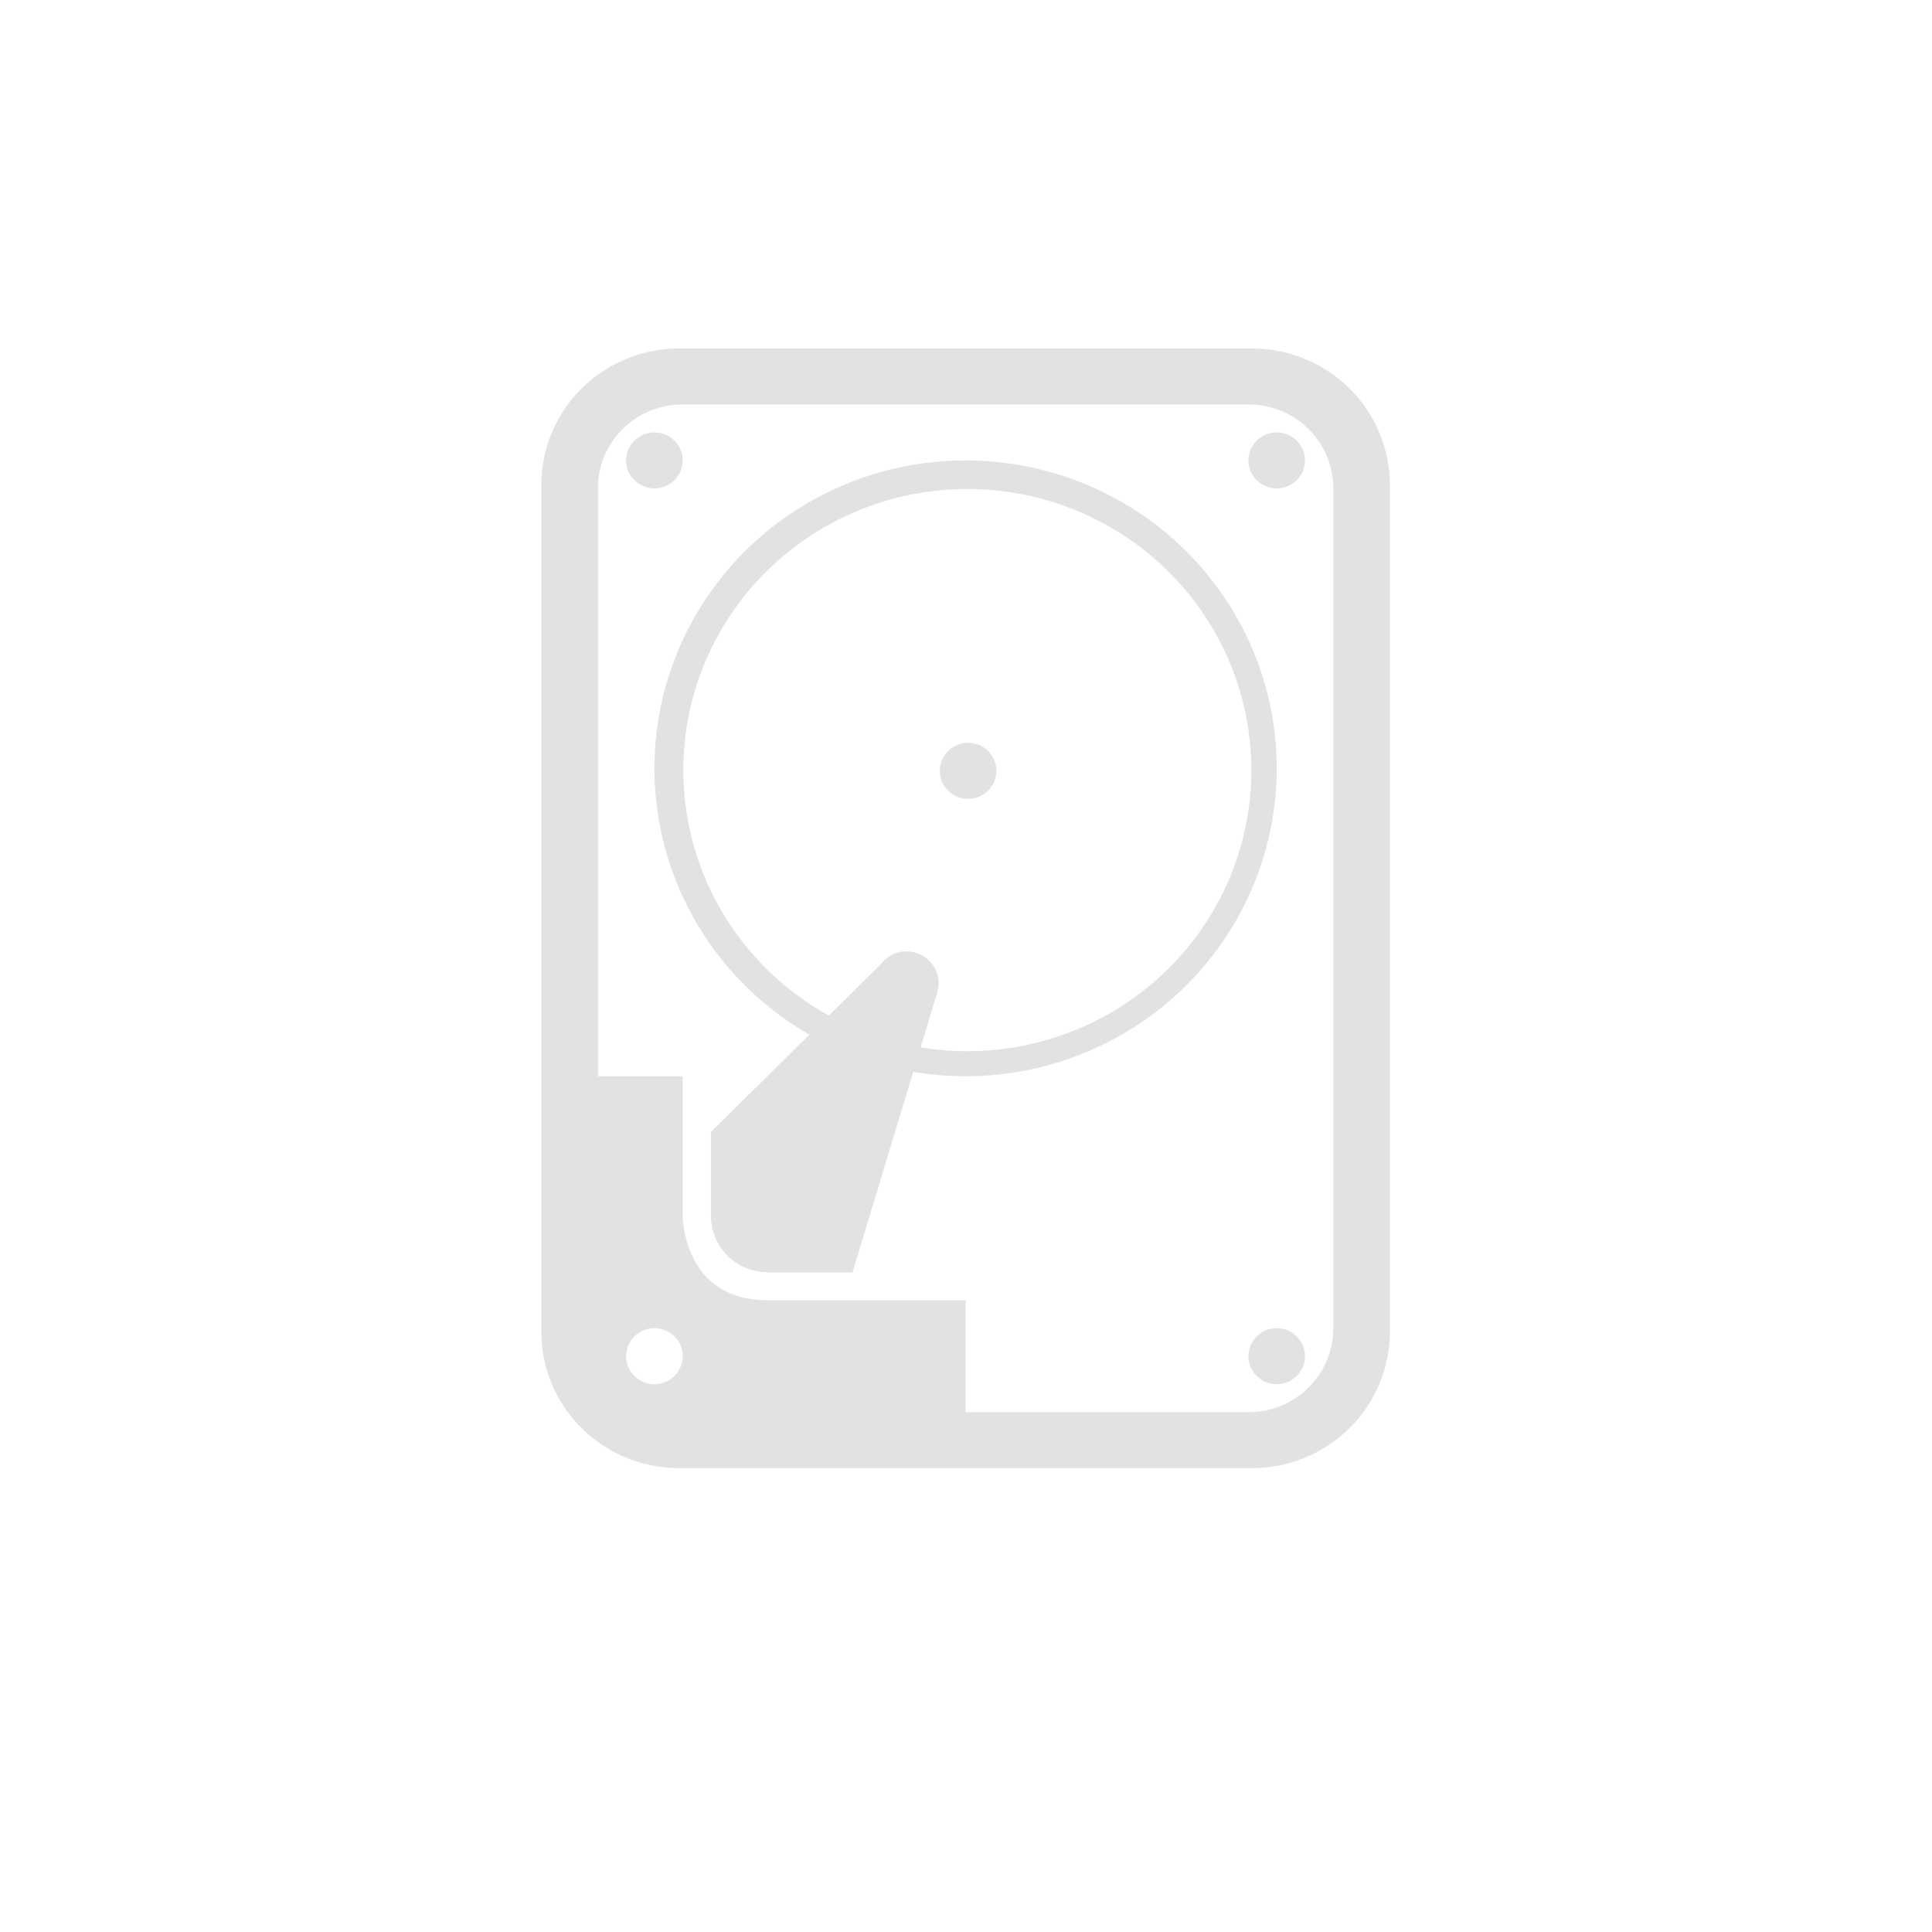 <?xml version="1.0" encoding="UTF-8" standalone="no"?>
<!-- Created with Inkscape (http://www.inkscape.org/) -->

<svg
   width="100"
   height="100"
   viewBox="0 0 100 100"
   id="svg2"
   version="1.1"
   inkscape:version="1.3 (0e150ed6c4, 2023-07-21)"
   sodipodi:docname="partition-disk.svg"
   xmlns:inkscape="http://www.inkscape.org/namespaces/inkscape"
   xmlns:sodipodi="http://sodipodi.sourceforge.net/DTD/sodipodi-0.dtd"
   xmlns="http://www.w3.org/2000/svg"
   xmlns:svg="http://www.w3.org/2000/svg"
   xmlns:rdf="http://www.w3.org/1999/02/22-rdf-syntax-ns#"
   xmlns:cc="http://creativecommons.org/ns#"
   xmlns:dc="http://purl.org/dc/elements/1.1/">
  <defs
     id="defs4">
    <clipPath
       clipPathUnits="userSpaceOnUse"
       id="clipPath4376-6">
      <ellipse
         style="opacity:1;fill:#67a100;fill-opacity:1;stroke:none;stroke-width:2;stroke-miterlimit:4;stroke-dasharray:none;stroke-opacity:1"
         id="ellipse4378-8"
         cx="50"
         cy="992.862"
         rx="21"
         ry="20.5" />
    </clipPath>
    <clipPath
       clipPathUnits="userSpaceOnUse"
       id="clipPath4382-2">
      <ellipse
         style="opacity:1;fill:#67a100;fill-opacity:1;stroke:none;stroke-width:2;stroke-miterlimit:4;stroke-dasharray:none;stroke-opacity:1"
         id="ellipse4384-3"
         cx="50"
         cy="992.862"
         rx="21"
         ry="21.5" />
    </clipPath>
    <clipPath
       clipPathUnits="userSpaceOnUse"
       id="clipPath4394-6">
      <circle
         style="opacity:1;fill:#67a100;fill-opacity:1;stroke:none;stroke-width:2;stroke-miterlimit:4;stroke-dasharray:none;stroke-opacity:1"
         id="circle4396-1"
         cx="50"
         cy="992.362"
         r="21" />
    </clipPath>
    <clipPath
       clipPathUnits="userSpaceOnUse"
       id="clipPath4388-9">
      <circle
         style="opacity:1;fill:#67a100;fill-opacity:1;stroke:none;stroke-width:2;stroke-miterlimit:4;stroke-dasharray:none;stroke-opacity:1"
         id="circle4390-9"
         cx="50"
         cy="992.362"
         r="21" />
    </clipPath>
    <clipPath
       clipPathUnits="userSpaceOnUse"
       id="clipPath4382-6">
      <ellipse
         style="opacity:1;fill:#67a100;fill-opacity:1;stroke:none;stroke-width:2;stroke-miterlimit:4;stroke-dasharray:none;stroke-opacity:1"
         id="ellipse4384-7"
         cx="50"
         cy="992.862"
         rx="21"
         ry="21.5" />
    </clipPath>
    <clipPath
       clipPathUnits="userSpaceOnUse"
       id="clipPath4394-1">
      <circle
         style="opacity:1;fill:#67a100;fill-opacity:1;stroke:none;stroke-width:2;stroke-miterlimit:4;stroke-dasharray:none;stroke-opacity:1"
         id="circle4396-7"
         cx="50"
         cy="992.362"
         r="21" />
    </clipPath>
    <clipPath
       clipPathUnits="userSpaceOnUse"
       id="clipPath4388-6">
      <circle
         style="opacity:1;fill:#67a100;fill-opacity:1;stroke:none;stroke-width:2;stroke-miterlimit:4;stroke-dasharray:none;stroke-opacity:1"
         id="circle4390-1"
         cx="50"
         cy="992.362"
         r="21" />
    </clipPath>
    <clipPath
       clipPathUnits="userSpaceOnUse"
       id="clipPath4376-1">
      <ellipse
         style="opacity:1;fill:#67a100;fill-opacity:1;stroke:none;stroke-width:2;stroke-miterlimit:4;stroke-dasharray:none;stroke-opacity:1"
         id="ellipse4378-3"
         cx="50"
         cy="992.862"
         rx="21"
         ry="20.5" />
    </clipPath>
    <clipPath
       clipPathUnits="userSpaceOnUse"
       id="clipPath4955">
      <rect
         style="opacity:1;fill:#f33600;fill-opacity:1;stroke:none;stroke-width:2.8;stroke-linejoin:round;stroke-miterlimit:4;stroke-dasharray:none;stroke-opacity:1"
         id="rect4957"
         width="60"
         height="25"
         x="20"
         y="990.362"
         ry="3" />
    </clipPath>
    <clipPath
       clipPathUnits="userSpaceOnUse"
       id="clipPath4962">
      <circle
         style="opacity:1;fill:#f33600;fill-opacity:1;stroke:none;stroke-width:2.8;stroke-linejoin:round;stroke-miterlimit:4;stroke-dasharray:none;stroke-opacity:1"
         id="circle4964"
         cx="50"
         cy="44"
         r="15" />
    </clipPath>
  </defs>
  <sodipodi:namedview
     id="base"
     pagecolor="#ffffff"
     bordercolor="#666666"
     borderopacity="1.0"
     inkscape:pageopacity="0.0"
     inkscape:pageshadow="2"
     inkscape:zoom="8"
     inkscape:cx="43.375"
     inkscape:cy="55.8125"
     inkscape:document-units="px"
     inkscape:current-layer="layer1"
     showgrid="true"
     units="px"
     guidetolerance="10000"
     showguides="true"
     inkscape:guide-bbox="true"
     inkscape:window-width="1920"
     inkscape:window-height="995"
     inkscape:window-x="0"
     inkscape:window-y="0"
     inkscape:window-maximized="1"
     inkscape:showpageshadow="2"
     inkscape:pagecheckerboard="0"
     inkscape:deskcolor="#d1d1d1">
    <inkscape:grid
       type="xygrid"
       id="grid4136"
       originx="0"
       originy="0"
       spacingy="1"
       spacingx="1"
       units="px"
       visible="true" />
    <sodipodi:guide
       position="15,35"
       orientation="1,0"
       id="guide4140"
       inkscape:locked="false" />
    <sodipodi:guide
       position="30,15"
       orientation="0,1"
       id="guide4142"
       inkscape:locked="false" />
    <sodipodi:guide
       position="85,30"
       orientation="1,0"
       id="guide4144"
       inkscape:locked="false" />
    <sodipodi:guide
       position="30,80"
       orientation="0,1"
       id="guide4146"
       inkscape:locked="false" />
    <sodipodi:guide
       position="20,60"
       orientation="1,0"
       id="guide4148"
       inkscape:locked="false" />
    <sodipodi:guide
       position="40,20"
       orientation="0,1"
       id="guide4150"
       inkscape:locked="false" />
    <sodipodi:guide
       position="80,60"
       orientation="1,0"
       id="guide4152"
       inkscape:locked="false" />
    <sodipodi:guide
       position="50,50"
       orientation="0,1"
       id="guide4154"
       inkscape:locked="false" />
    <sodipodi:guide
       position="50,50"
       orientation="-0.707,0.707"
       id="guide4156"
       inkscape:locked="false" />
    <sodipodi:guide
       position="50,50"
       orientation="0.707,0.707"
       id="guide4162"
       inkscape:locked="false" />
    <sodipodi:guide
       position="50,25"
       orientation="1,0"
       id="guide4164"
       inkscape:locked="false" />
    <sodipodi:guide
       position="29,44"
       orientation="1,0"
       id="guide4366"
       inkscape:locked="false" />
    <sodipodi:guide
       position="71,45"
       orientation="1,0"
       id="guide4368"
       inkscape:locked="false" />
    <sodipodi:guide
       position="55,81"
       orientation="0,1"
       id="guide4372"
       inkscape:locked="false" />
    <sodipodi:guide
       position="257,55"
       orientation="1,0"
       id="guide5234"
       inkscape:locked="false" />
    <sodipodi:guide
       position="268,52"
       orientation="1,0"
       id="guide5236"
       inkscape:locked="false" />
    <sodipodi:guide
       position="263,61"
       orientation="0,1"
       id="guide5238"
       inkscape:locked="false" />
  </sodipodi:namedview>
  <g
     inkscape:label="Layer 1"
     inkscape:groupmode="layer"
     id="layer1"
     transform="translate(0,-952.362)">
    <path
       style="fill:none;fill-rule:evenodd;stroke:#000000;stroke-width:1px;stroke-linecap:butt;stroke-linejoin:miter;stroke-opacity:1"
       d="m -600,752.362 v 0"
       id="path4763"
       inkscape:connector-type="polyline"
       inkscape:connector-curvature="0" />
    <path
       inkscape:connector-curvature="0"
       id="path4205-5"
       d="m 49.978,976.194 a 16.104,15.938 0 0 0 -16.104,15.937 16.104,15.938 0 0 0 16.104,15.937 16.104,15.938 0 0 0 16.104,-15.937 16.104,15.938 0 0 0 -16.104,-15.937 z m 0.092,1.479 A 14.702,14.549 0 0 1 64.771,992.223 14.702,14.549 0 0 1 50.07,1006.772 14.702,14.549 0 0 1 35.368,992.223 14.702,14.549 0 0 1 50.07,977.674 Z"
       style="opacity:1;fill:#e2e2e4;fill-opacity:1;stroke:none;stroke-width:2;stroke-miterlimit:4;stroke-dasharray:none;stroke-opacity:1" />
    <path
       style="opacity:1;fill:#e2e2e4;fill-opacity:1;stroke:none;stroke-width:2;stroke-miterlimit:4;stroke-dasharray:none;stroke-opacity:1"
       d="m 35.172,970.399 c -3.964,0 -7.154,3.158 -7.154,7.08 l 0,43.794 c 0,3.923 3.191,7.08 7.154,7.08 l 29.612,0 c 3.964,0 7.154,-3.158 7.154,-7.08 l 0,-43.794 c 0,-3.923 -3.191,-7.08 -7.154,-7.08 l -29.612,0 z m 0.166,2.898 29.281,0 c 2.433,0 4.392,1.939 4.392,4.347 l 0,43.466 c 0,2.408 -1.959,4.347 -4.392,4.347 l -14.64,0 0,-5.796 -4.392,0 -5.856,0 c -4.392,0 -4.392,-4.347 -4.392,-4.347 l 0,-7.244 -1.464,0 -2.928,0 0,-30.426 c 0,-2.408 1.959,-4.347 4.392,-4.347 z m -1.464,47.813 a 1.464,1.449 0 0 1 1.464,1.449 1.464,1.449 0 0 1 -1.464,1.449 1.464,1.449 0 0 1 -1.464,-1.449 1.464,1.449 0 0 1 1.464,-1.449 z"
       id="rect4196-3"
       inkscape:connector-curvature="0" />
    <ellipse
       style="opacity:1;fill:#e2e2e4;fill-opacity:1;stroke:none;stroke-width:2;stroke-miterlimit:4;stroke-dasharray:none;stroke-opacity:1"
       id="path4212-4"
       cx="33.873"
       cy="976.194"
       rx="1.464"
       ry="1.449" />
    <ellipse
       style="opacity:1;fill:#e2e2e4;fill-opacity:1;stroke:none;stroke-width:2;stroke-miterlimit:4;stroke-dasharray:none;stroke-opacity:1"
       id="path4214-4"
       cx="66.082"
       cy="976.194"
       rx="1.464"
       ry="1.449" />
    <ellipse
       style="opacity:1;fill:#e2e2e4;fill-opacity:1;stroke:none;stroke-width:2;stroke-miterlimit:4;stroke-dasharray:none;stroke-opacity:1"
       id="path4216-6"
       cx="50.108"
       cy="992.261"
       rx="1.464"
       ry="1.449" />
    <path
       style="opacity:1;fill:#e2e2e4;fill-opacity:1;stroke:none;stroke-width:2;stroke-miterlimit:4;stroke-dasharray:none;stroke-opacity:1"
       d="m 46.924,1001.603 a 1.66,1.643 0 0 0 -1.344,0.676 l -8.784,8.673 0,2.917 0,1.449 0.006,0 a 2.928,2.898 0 0 0 2.922,2.892 l 0,0.01 1.464,0 2.937,0 4.389,-14.494 -0.003,0 a 1.66,1.643 0 0 0 0.071,-0.475 1.66,1.643 0 0 0 -1.658,-1.641 z"
       id="path4224-1"
       inkscape:connector-curvature="0" />
    <ellipse
       style="opacity:1;fill:#e2e2e4;fill-opacity:1;stroke:none;stroke-width:2;stroke-miterlimit:4;stroke-dasharray:none;stroke-opacity:1"
       id="path4231-2"
       cx="66.082"
       cy="1022.558"
       rx="1.464"
       ry="1.449" />
  </g>
</svg>
